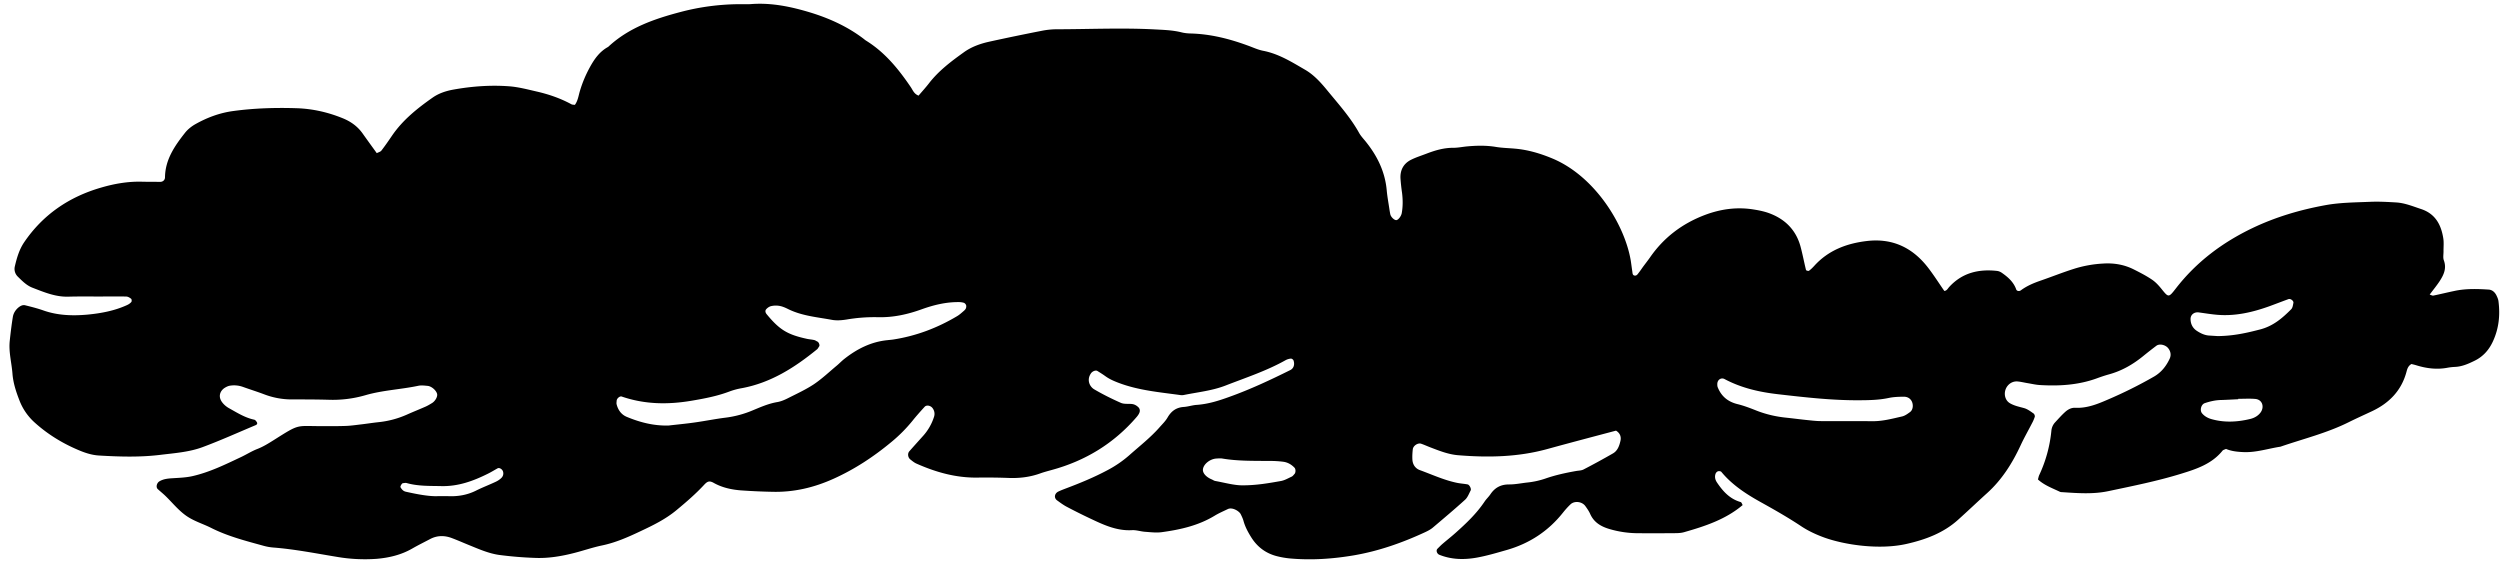 <svg width="243" height="55" fill="none" xmlns="http://www.w3.org/2000/svg"><path fill-rule="evenodd" clip-rule="evenodd" d="M42.586 48.224c.56 0 .739-.005.917 0 .97.05 1.887-.1 2.755-.53.626-.315 1.29-.565 1.926-.865.205-.095.41-.23.566-.39a.603.603 0 00.14-.615c-.07-.22-.35-.4-.528-.3-.308.17-.604.355-.917.51-1.43.715-2.907 1.26-4.573 1.215-1.127-.025-2.26.015-3.355-.3-.107-.03-.231.01-.35.015-.102.005-.286.31-.237.4.118.195.253.37.512.43 1.154.26 2.324.475 3.144.43zm174.971-9.46v.04c-.547.026-1.094.06-1.647.076-.558.01-1.083.13-1.602.305-.365.12-.514.71-.26 1 .232.275.547.45.895.55 1.26.36 2.536.29 3.79-.015.415-.1.79-.325 1.022-.665.349-.525.144-1.225-.558-1.28-.541-.045-1.093-.01-1.64-.01zm-96.788 8.411c1.383 0 2.57-.215 3.757-.425.363-.07.692-.27 1.032-.425.104-.05.173-.155.253-.24.144-.135.144-.48.018-.62-.294-.31-.663-.53-1.112-.585a9.998 9.998 0 00-1.337-.075c-1.527-.015-3.06.02-4.57-.235-.184-.03-.386-.01-.57 0-.623.035-1.251.535-1.314 1.04-.046.36.294.755.858.99.116.05.219.13.335.15.933.17 1.849.43 2.65.425zm94.79-14.507c1.547-.015 2.827-.31 4.101-.64 1.286-.325 2.19-1.11 3.045-1.97.142-.145.169-.4.213-.615.043-.2-.278-.44-.474-.37-.616.225-1.226.46-1.836.685-1.639.59-3.317.99-5.098.84-.594-.05-1.188-.15-1.782-.23-.457-.065-.822.23-.806.665.011.465.202.86.621 1.135.343.22.714.41 1.15.445.359.025.719.045.866.055zm-48.637 4.608c.005.045-.017.215.039.365.331.83.931 1.395 1.923 1.64.651.16 1.279.405 1.896.65.919.355 1.867.57 2.86.67.611.065 1.222.145 1.833.21.494.05.987.115 1.481.12 1.671.015 3.342-.005 5.013.01 1.009.015 1.957-.245 2.91-.46.286-.065.544-.26.78-.43.297-.22.342-.725.146-1.075-.152-.275-.432-.415-.746-.415-.494.005-.993.02-1.469.12-.976.21-1.963.22-2.956.225-2.607.01-5.181-.285-7.755-.58-1.867-.21-3.634-.615-5.26-1.485-.292-.15-.656.025-.695.435zM64.996 41.36c.838-.098 1.676-.174 2.514-.294 1.012-.141 2.02-.348 3.038-.473a9.918 9.918 0 002.617-.707c.772-.32 1.544-.663 2.393-.805.345-.06.695-.206 1.018-.37.854-.434 1.741-.837 2.535-1.364.8-.539 1.505-1.213 2.245-1.828.23-.195.438-.413.673-.603 1.248-.99 2.623-1.697 4.243-1.854.18-.022.356-.033.537-.06 2.239-.343 4.309-1.131 6.241-2.284.208-.125.389-.288.57-.446.093-.076.191-.163.246-.261a.518.518 0 00.044-.337.42.42 0 00-.214-.24 1.773 1.773 0 00-.536-.07c-1.221-.006-2.387.277-3.532.685-1.374.5-2.775.816-4.254.783a16.151 16.151 0 00-3.071.223c-.471.076-.98.12-1.446.033-1.418-.261-2.88-.381-4.204-1.023-.165-.081-.329-.163-.499-.223a2.043 2.043 0 00-1.248-.076 1.01 1.01 0 00-.427.288c-.142.153-.071.354.044.49 1.243 1.506 2.004 1.974 3.893 2.387.235.054.481.065.717.12.115.021.213.103.323.152.137.065.246.359.17.462-.072.093-.12.218-.209.288-2.162 1.762-4.478 3.247-7.298 3.774-.416.071-.826.18-1.22.327-1.194.451-2.426.685-3.68.897-2.305.391-4.56.359-6.789-.408-.186-.065-.481.185-.492.413-.006.12-.033.245 0 .354.142.55.454.99.99 1.212 1.298.539 2.64.881 4.068.838zM36.622 14.886c.164-.086.361-.13.454-.254.366-.477.706-.97 1.045-1.469 1.039-1.512 2.455-2.64 3.937-3.68.596-.417 1.296-.645 2.013-.775 1.793-.32 3.603-.455 5.419-.32.897.066 1.783.304 2.663.505 1.181.27 2.319.66 3.385 1.24.093.05.225.044.34.06.295-.395.35-.883.486-1.338.24-.808.564-1.577.968-2.314.443-.808.952-1.534 1.783-1.984 2.002-1.875 4.512-2.731 7.098-3.409 1.816-.477 3.67-.72 5.551-.742.421-.006.848.022 1.269-.011 1.963-.146 3.86.255 5.71.813 1.848.564 3.609 1.36 5.167 2.536.099.076.186.157.29.217 1.832 1.138 3.15 2.77 4.337 4.52.197.298.311.65.749.813.333-.396.7-.792 1.028-1.22.935-1.203 2.138-2.108 3.363-2.986.738-.536 1.603-.845 2.494-1.04a232.92 232.92 0 015.135-1.063 7.52 7.52 0 011.438-.14c3.15-.006 6.289-.152 9.434.01.902.05 1.81.07 2.701.298.29.07.597.098.897.103 1.892.055 3.697.51 5.464 1.155.508.179 1.011.422 1.536.525 1.526.293 2.806 1.106 4.096 1.854.892.52 1.581 1.311 2.226 2.103 1.066 1.295 2.193 2.557 3.013 4.037.175.309.432.574.657.856 1.115 1.388 1.864 2.927 2.023 4.72.06.656.186 1.306.279 1.957.022.12.038.238.066.357.049.266.404.607.601.575.197-.032.465-.396.514-.683.115-.65.11-1.306.028-1.967a18.275 18.275 0 01-.154-1.43c-.032-.792.301-1.41 1.007-1.773.481-.244 1-.406 1.509-.601.848-.326 1.706-.58 2.636-.575.421 0 .842-.087 1.263-.13.963-.092 1.925-.114 2.888.049.596.097 1.208.108 1.81.162 1.269.109 2.461.461 3.647.954 4.124 1.718 7.033 6.411 7.624 9.923.055.352.098.71.153 1.068.022.162.016.368.23.395.213.027.306-.168.415-.303.148-.19.279-.39.421-.586.214-.287.438-.574.646-.867 1.34-1.94 3.128-3.295 5.337-4.135 1.564-.59 3.156-.802 4.802-.525.536.086 1.072.2 1.575.4 1.493.586 2.504 1.643 2.925 3.198.203.753.345 1.523.531 2.276.011.05.235.114.284.076.192-.135.361-.309.52-.482 1.367-1.507 3.133-2.179 5.108-2.412 2.521-.298 4.484.667 5.982 2.629.547.715 1.028 1.474 1.548 2.222.252-.011.345-.25.498-.407 1.252-1.355 2.838-1.734 4.615-1.539.17.016.35.092.492.195.597.417 1.132.889 1.384 1.604.06.168.295.206.454.087.585-.434 1.247-.71 1.936-.948 1.083-.374 2.149-.802 3.237-1.144a11.478 11.478 0 012.844-.51c1.055-.064 2.051.109 2.986.586.591.298 1.181.601 1.728.97.345.228.64.547.902.867.728.905.717.916 1.45-.027 1.996-2.569 4.522-4.455 7.459-5.858 2.253-1.073 4.621-1.767 7.055-2.211 1.416-.26 2.887-.266 4.336-.326.842-.038 1.69.011 2.538.06.847.049 1.635.38 2.439.645 1.383.46 1.941 1.528 2.149 2.845.066.412.016.835.022 1.252.005.303-.066.629.033.889.284.78-.011 1.409-.41 2.021-.296.45-.64.862-.968 1.306.147.044.262.114.35.098.711-.146 1.411-.32 2.116-.466 1.077-.223 2.166-.19 3.254-.12.394.022.651.293.804.64.076.163.147.336.164.51.169 1.333.038 2.622-.531 3.863-.388.857-.973 1.512-1.821 1.919-.596.292-1.203.558-1.886.585a5.36 5.36 0 00-.722.081c-1.039.196-2.046.066-3.041-.243-.164-.05-.328-.087-.459-.12-.339.195-.41.494-.487.775-.487 1.805-1.663 3.014-3.33 3.805-.761.357-1.532.704-2.286 1.078-2.117 1.057-4.414 1.615-6.634 2.38-1.187.178-2.341.574-3.571.525-.607-.022-1.192-.087-1.717-.309-.153.07-.29.097-.35.184-1.045 1.29-2.549 1.778-4.047 2.238-2.308.71-4.676 1.182-7.033 1.68-1.482.315-3.008.201-4.522.098a.453.453 0 01-.175-.027c-.755-.358-1.548-.645-2.155-1.209.055-.178.071-.298.12-.406a13.116 13.116 0 001.187-4.309 1.39 1.39 0 01.344-.812c.329-.353.646-.716 1.001-1.035.274-.244.602-.423.985-.401 1.126.054 2.149-.358 3.133-.786a42.833 42.833 0 004.528-2.255c.711-.417 1.182-1.024 1.515-1.745.153-.341.093-.699-.153-1.008-.268-.33-.837-.46-1.143-.238-.432.325-.859.66-1.28 1.002-.989.808-2.078 1.437-3.319 1.778-.41.114-.81.25-1.209.396-1.793.65-3.653.758-5.534.644-.421-.027-.837-.13-1.252-.195-.301-.054-.591-.124-.892-.151-.754-.07-1.362.634-1.23 1.409.06.303.213.552.492.715.421.244.897.336 1.362.466.333.092.634.325.924.526.076.054.142.227.115.32a3.649 3.649 0 01-.285.655c-.355.694-.743 1.371-1.072 2.076-.814 1.761-1.826 3.376-3.281 4.688-.94.85-1.854 1.723-2.794 2.568-1.422 1.295-3.178 1.946-5.015 2.363-2.647.607-6.043.098-8.034-.623-.798-.293-1.558-.645-2.258-1.116-1.209-.802-2.461-1.518-3.724-2.222-1.477-.813-2.91-1.713-4.004-3.04-.054-.066-.229-.082-.328-.055a.416.416 0 00-.229.233c-.11.298-.044.585.131.851.58.862 1.252 1.61 2.308 1.908.082.021.131.19.191.292-1.646 1.393-3.642 2.049-5.671 2.629-.344.103-.722.103-1.083.103-1.208.01-2.417.016-3.626 0a9.837 9.837 0 01-2.504-.385c-.842-.239-1.559-.634-1.936-1.485-.12-.271-.295-.52-.47-.764-.318-.445-1.056-.537-1.444-.168-.263.25-.503.52-.728.802-1.427 1.8-3.259 3.002-5.474 3.636-.929.266-1.859.542-2.805.721-1.258.238-2.527.233-3.746-.26-.23-.098-.339-.417-.181-.58.17-.168.339-.347.52-.498.41-.353.842-.689 1.241-1.047 1.039-.926 2.04-1.875 2.817-3.034.164-.25.393-.456.563-.705.432-.65 1.006-.97 1.816-.97.596.005 1.197-.124 1.804-.19a7.97 7.97 0 001.756-.39c.968-.336 1.974-.553 2.986-.731.235-.038.497-.038.705-.147a72.35 72.35 0 002.849-1.555c.449-.255.618-.726.728-1.198.114-.466-.077-.807-.427-1.019-2.28.607-4.495 1.187-6.699 1.794-2.844.78-5.731.835-8.635.596-.968-.075-1.876-.444-2.778-.79-.279-.11-.553-.234-.837-.331-.312-.098-.766.195-.804.547-.038.352-.06.71-.033 1.062.044.45.301.808.722.96 1.187.433 2.341.97 3.582 1.23.345.075.706.092 1.05.157.186.027.388.428.306.585-.164.314-.295.683-.547.91-1.028.933-2.089 1.821-3.144 2.715-.23.19-.509.331-.782.456-2.193 1.013-4.452 1.81-6.863 2.227-2.04.347-4.074.488-6.131.314a8.307 8.307 0 01-1.422-.243c-1.039-.277-1.843-.884-2.417-1.783-.322-.51-.607-1.03-.771-1.615-.06-.233-.169-.45-.273-.667-.148-.303-.815-.704-1.247-.504-.438.211-.881.401-1.291.65-1.58.96-3.347 1.355-5.146 1.6-.53.07-1.088 0-1.63-.039-.415-.032-.836-.179-1.252-.157-1.52.087-2.827-.547-4.134-1.165a54.584 54.584 0 01-2.259-1.133c-.317-.173-.607-.39-.897-.601-.322-.239-.251-.678.143-.862.218-.103.443-.19.667-.276 1.411-.531 2.8-1.1 4.134-1.816a10.845 10.845 0 002.078-1.43c.99-.879 2.04-1.697 2.92-2.689.279-.32.591-.617.799-.975.361-.623.842-.981 1.58-1.03.421-.027.832-.173 1.253-.2 1.099-.076 2.122-.396 3.15-.77 2.05-.731 4.014-1.653 5.955-2.617.317-.158.449-.532.306-.933-.022-.08-.169-.184-.251-.178a1.312 1.312 0 00-.514.151c-1.849 1.04-3.861 1.697-5.824 2.46-1.302.51-2.697.646-4.053.922a1.013 1.013 0 01-.361.01c-2.029-.28-4.079-.454-6.021-1.197-.454-.173-.886-.363-1.279-.65-.247-.179-.504-.336-.755-.493-.17-.109-.487.027-.624.222-.453.65-.125 1.311.318 1.566.831.488 1.695.916 2.575 1.306.312.141.711.081 1.072.114.252.027.454.14.635.314.147.141.169.325.12.488-.055.163-.164.32-.279.455-2.22 2.585-5.009 4.282-8.307 5.17-.35.098-.7.19-1.039.31-.979.357-1.985.487-3.024.454a58.637 58.637 0 00-3.084-.038c-2.106.038-4.064-.52-5.956-1.36-.213-.092-.405-.254-.59-.4-.247-.196-.29-.58-.099-.797.438-.499.88-.987 1.323-1.48a5.04 5.04 0 001.072-1.859.909.909 0 00-.136-.85c-.186-.26-.591-.342-.777-.13-.405.444-.81.894-1.181 1.36a14.472 14.472 0 01-2.035 2.048c-1.722 1.43-3.565 2.65-5.621 3.577-1.904.862-3.878 1.328-5.967 1.273a58.335 58.335 0 01-3.079-.14c-.907-.076-1.788-.266-2.597-.716-.421-.238-.613-.184-.946.174-.82.883-1.728 1.669-2.658 2.438-1.072.9-2.308 1.502-3.566 2.092-1.203.57-2.406 1.1-3.724 1.371-.88.185-1.74.483-2.62.71-1.29.336-2.603.558-3.937.493a36.395 36.395 0 01-3.434-.287c-1.017-.146-1.964-.569-2.915-.954-.558-.227-1.11-.471-1.674-.683-.705-.265-1.416-.27-2.105.093-.585.309-1.181.601-1.755.932-1.067.612-2.237.889-3.446.992a15.93 15.93 0 01-3.795-.18c-2.084-.34-4.162-.758-6.273-.92a4.95 4.95 0 01-.891-.158c-1.745-.482-3.5-.927-5.124-1.745-.804-.406-1.68-.655-2.434-1.187-.75-.53-1.312-1.235-1.958-1.87-.251-.249-.536-.476-.804-.72-.202-.195-.093-.607.175-.759.378-.222.793-.265 1.22-.292.662-.044 1.318-.06 1.974-.206 1.668-.38 3.177-1.122 4.703-1.843.547-.255 1.056-.585 1.619-.802.569-.222 1.072-.537 1.58-.856 2.532-1.599 2.133-1.366 4.55-1.36.782 0 1.57.01 2.357-.017.482-.01.958-.076 1.439-.135.601-.065 1.197-.163 1.794-.228a9.062 9.062 0 002.788-.731c.602-.271 1.22-.515 1.822-.78.224-.098.426-.223.634-.348.328-.2.563-.634.498-.894-.082-.336-.53-.742-.92-.78-.294-.027-.612-.07-.896-.011-1.712.363-3.473.428-5.162.921a11.394 11.394 0 01-3.588.44c-1.214-.033-2.423-.033-3.631-.033a7.503 7.503 0 01-2.647-.51c-.678-.255-1.373-.471-2.05-.715a2.53 2.53 0 00-1.253-.108c-.17.027-.34.113-.492.205-.46.293-.668.851-.257 1.399.175.238.42.444.678.585.787.439 1.553.927 2.455 1.116.093.022.18.141.24.233.077.12.034.233-.108.293-1.718.72-3.418 1.49-5.168 2.14-1.302.483-2.713.58-4.091.748-1.985.244-3.981.185-5.972.066-.738-.044-1.427-.282-2.089-.57-1.504-.645-2.887-1.495-4.112-2.59a5.563 5.563 0 01-1.532-2.195c-.328-.84-.607-1.69-.678-2.596-.082-1.078-.383-2.13-.262-3.219.082-.77.175-1.544.3-2.308.06-.358.258-.672.542-.91.197-.158.421-.277.667-.212.585.146 1.17.292 1.74.493 1.4.498 2.854.542 4.298.412 1.318-.125 2.63-.369 3.85-.927.158-.07.311-.173.42-.303.05-.06.039-.266-.021-.31-.137-.108-.312-.216-.476-.216-.782-.022-1.57-.005-2.357-.005-1.088.005-2.177-.017-3.26.016-1.252.038-2.367-.434-3.488-.867-.575-.217-1.007-.662-1.433-1.079a1.044 1.044 0 01-.29-.997c.191-.818.421-1.62.897-2.33 1.832-2.704 4.38-4.433 7.503-5.333 1.263-.368 2.581-.602 3.926-.569.607.016 1.209.01 1.81.016.252 0 .46-.178.46-.444.022-1.734.951-3.062 1.963-4.346.257-.32.607-.597.963-.803 1.159-.655 2.384-1.116 3.73-1.295 2.05-.276 4.095-.336 6.152-.27 1.525.053 2.985.379 4.402.948.81.32 1.482.785 1.99 1.495.449.635.908 1.263 1.384 1.924z" fill="#000"/></svg>